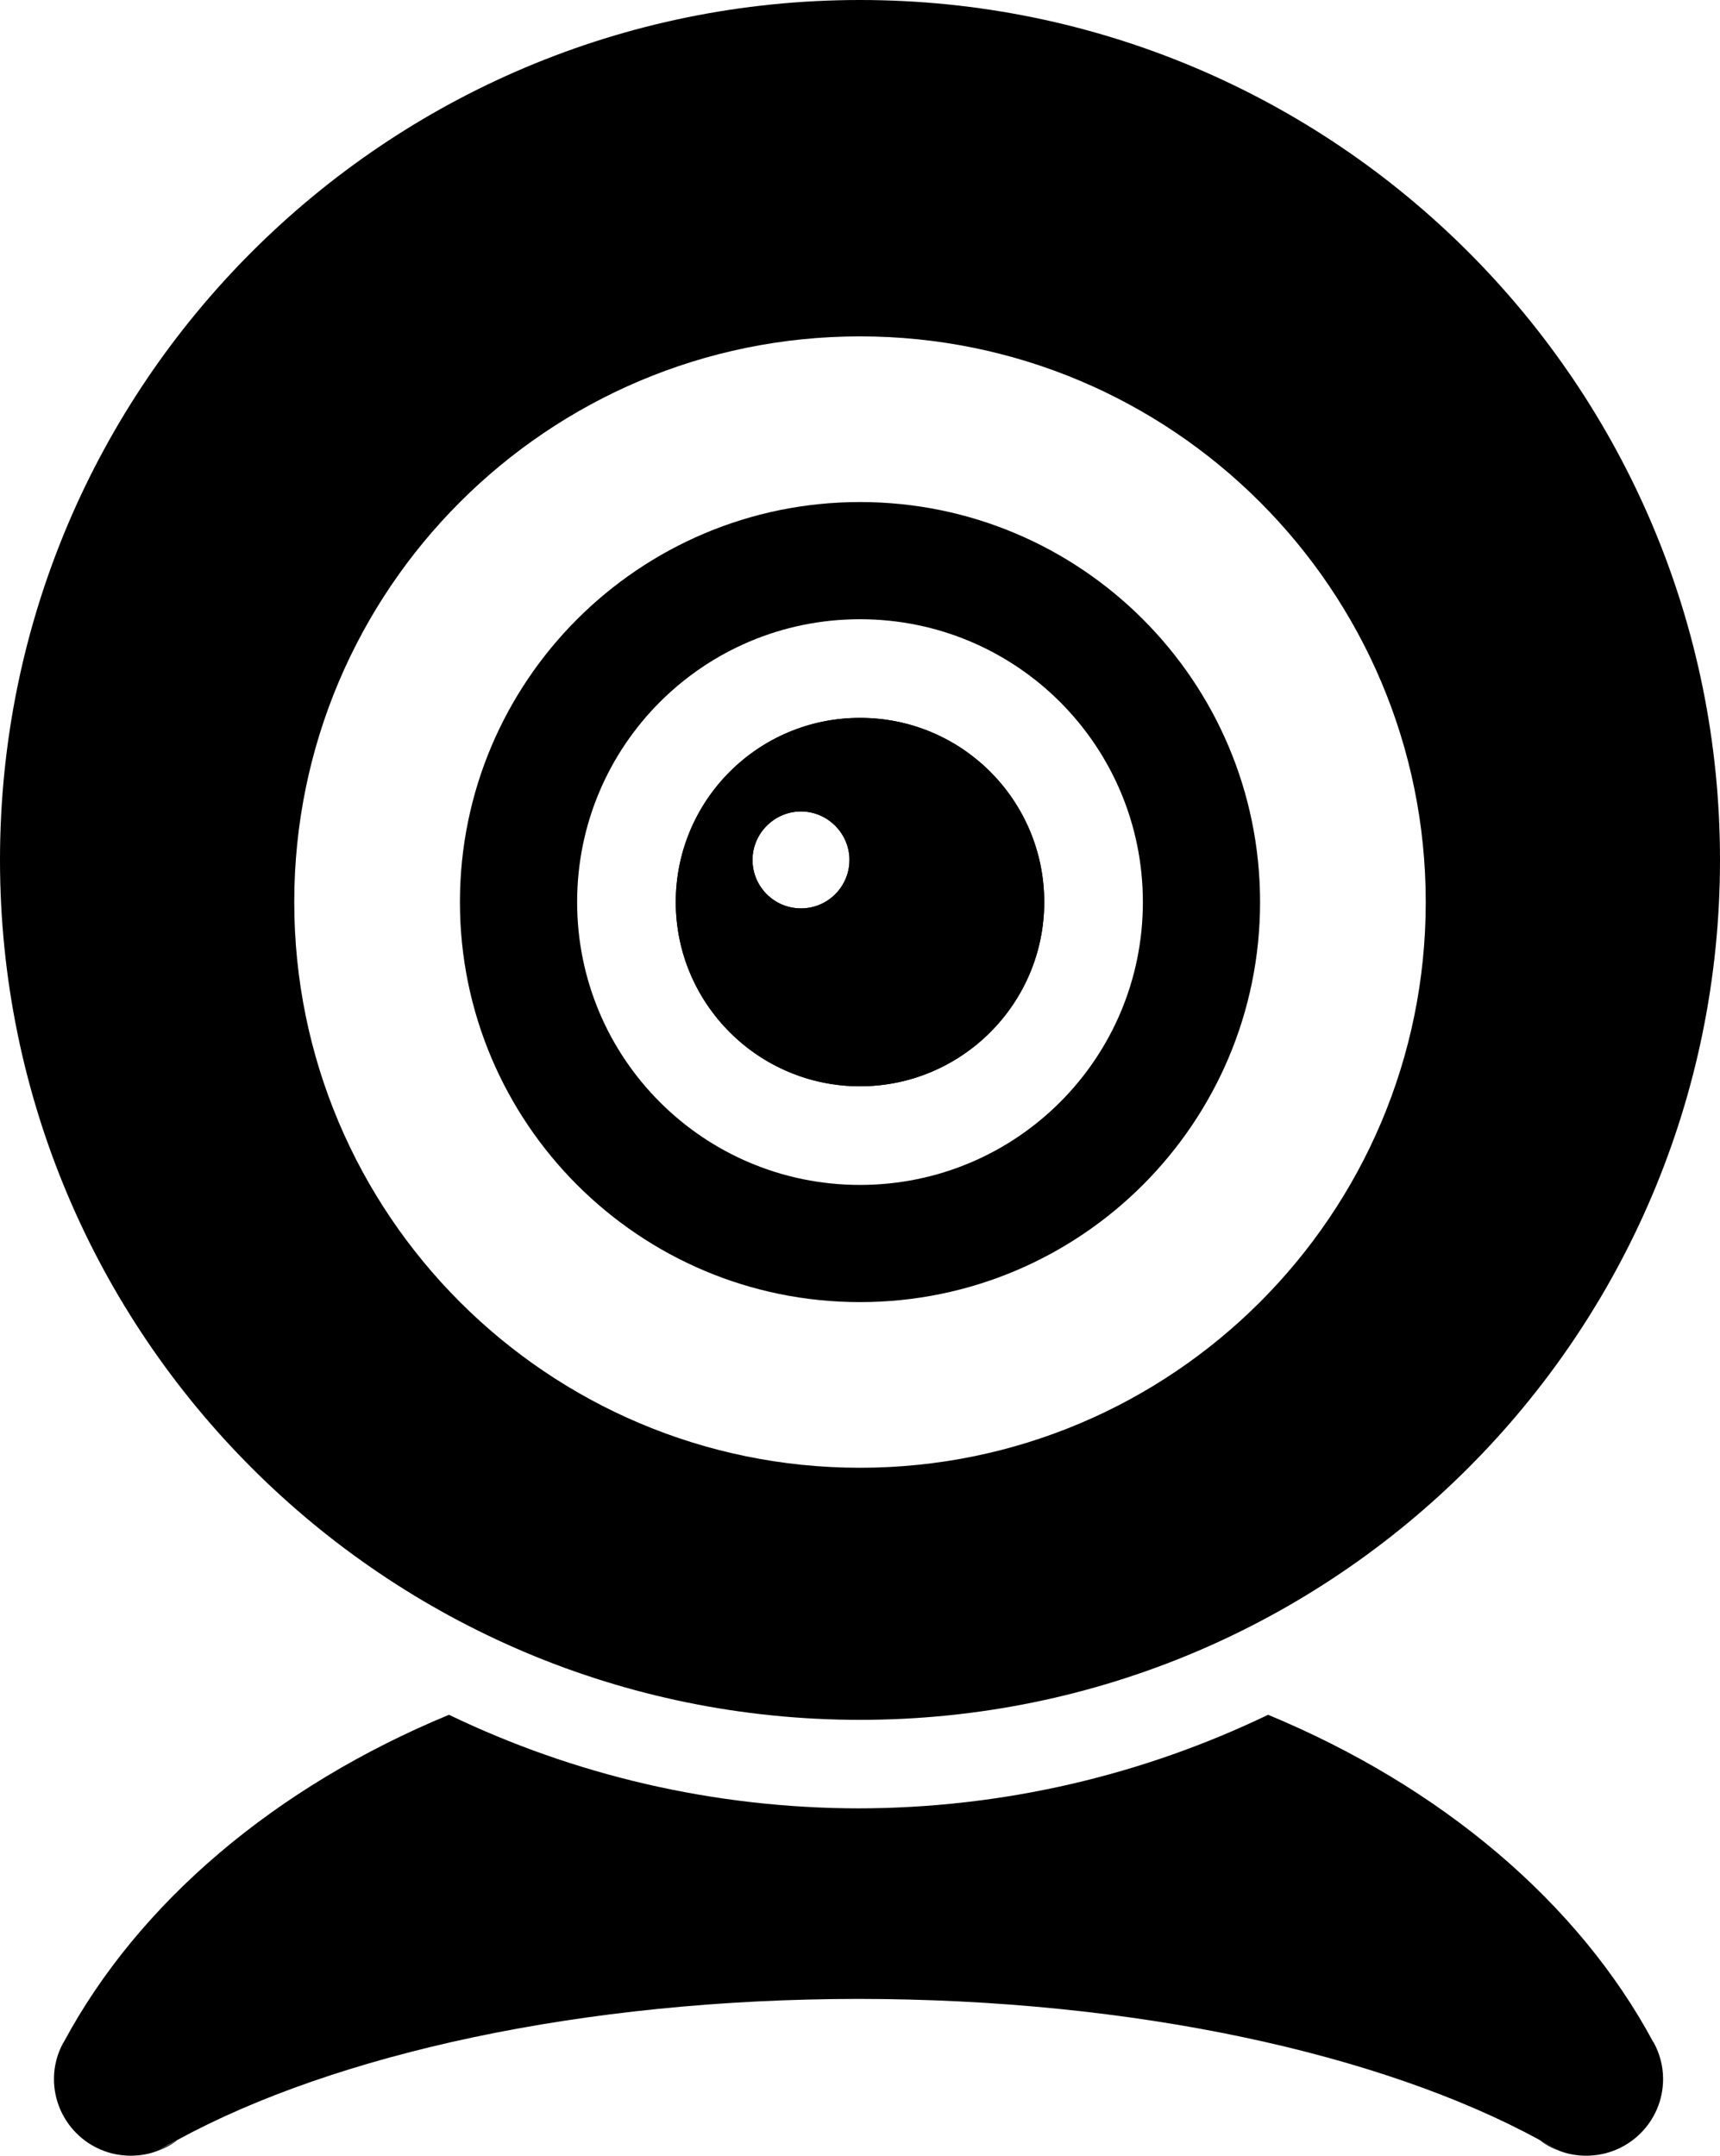 <?xml version="1.0" encoding="utf-8"?>
<!-- Generator: Adobe Illustrator 23.0.6, SVG Export Plug-In . SVG Version: 6.00 Build 0)  -->
<svg version="1.1" id="Layer_2" xmlns="http://www.w3.org/2000/svg" xmlns:xlink="http://www.w3.org/1999/xlink" x="0px" y="0px"
	 viewBox="0 0 408 511.4" style="enable-background:new 0 0 408 511.4;" xml:space="preserve">
<path d="M204,0C91.3,0,0,91.3,0,204s91.3,204,204,204s204-91.3,204-204S316.7,0,204,0z M204,348.2c-74.1,0-134.2-60.1-134.2-134.2
	S129.9,79.8,204,79.8S338.2,139.9,338.2,214S278.1,348.2,204,348.2z"/>
<path d="M204,119.1c-52.4,0-94.9,42.5-94.9,94.9s42.5,94.9,94.9,94.9s94.9-42.5,94.9-94.9S256.4,119.1,204,119.1z M204,281.1
	c-37.1,0-67.1-30-67.1-67.1s30-67.1,67.1-67.1s67.1,30,67.1,67.1S241.1,281.1,204,281.1z"/>
<g>
	<path d="M42.2,507.6c-1.6,0.9-3.2,1.8-4.7,2.6C39.2,509.6,40.8,508.7,42.2,507.6z"/>
	<path d="M15,484.6c0,0,0-0.1,0.1-0.1C15,484.6,15,484.6,15,484.6z"/>
</g>
<g>
	<path d="M365.1,507.6c1.6,0.9,3.2,1.8,4.7,2.6C368.1,509.6,366.5,508.7,365.1,507.6z"/>
	<path d="M392.3,484.6c0,0,0-0.1-0.1-0.1C392.3,484.6,392.3,484.6,392.3,484.6z"/>
	<path d="M203.3,474.2c65.9,0,124.5,13.1,161.8,33.4c1.6,0.9,3.2,1.8,4.7,2.6c2,0.8,4.2,1.2,6.5,1.2c10,0,18.2-8.1,18.2-18.2
		c0-3.1-0.8-6-2.2-8.6c0,0,0-0.1-0.1-0.1c-17.8-33.2-50.4-60.7-91.4-77.7C271.3,421,238.2,429,203.3,429h0.7c-34.9,0-68-8-97.5-22.2
		c-41.1,17-73.6,44.5-91.4,77.7c0,0,0,0.1-0.1,0.1c-1.4,2.6-2.2,5.5-2.2,8.6c0,10,8.1,18.2,18.2,18.2c2.3,0,4.5-0.4,6.5-1.2
		c1.5-0.9,3.1-1.8,4.7-2.6c37.3-20.3,95.9-33.4,161.8-33.4"/>
</g>
<path d="M204,170.3c-24.2,0-43.7,19.6-43.7,43.7s19.6,43.7,43.7,43.7s43.7-19.6,43.7-43.7S228.2,170.3,204,170.3z M190,215.5
	c-6.4,0-11.5-5.2-11.5-11.5s5.2-11.5,11.5-11.5s11.5,5.2,11.5,11.5S196.4,215.5,190,215.5z"/>
<path d="M204,170.3c-24.2,0-43.7,19.6-43.7,43.7s19.6,43.7,43.7,43.7s43.7-19.6,43.7-43.7S228.2,170.3,204,170.3z M190,215.5
	c-6.4,0-11.5-5.2-11.5-11.5s5.2-11.5,11.5-11.5s11.5,5.2,11.5,11.5S196.4,215.5,190,215.5z"/>
<circle cx="205" cy="38" r="11.5"/>
</svg>
